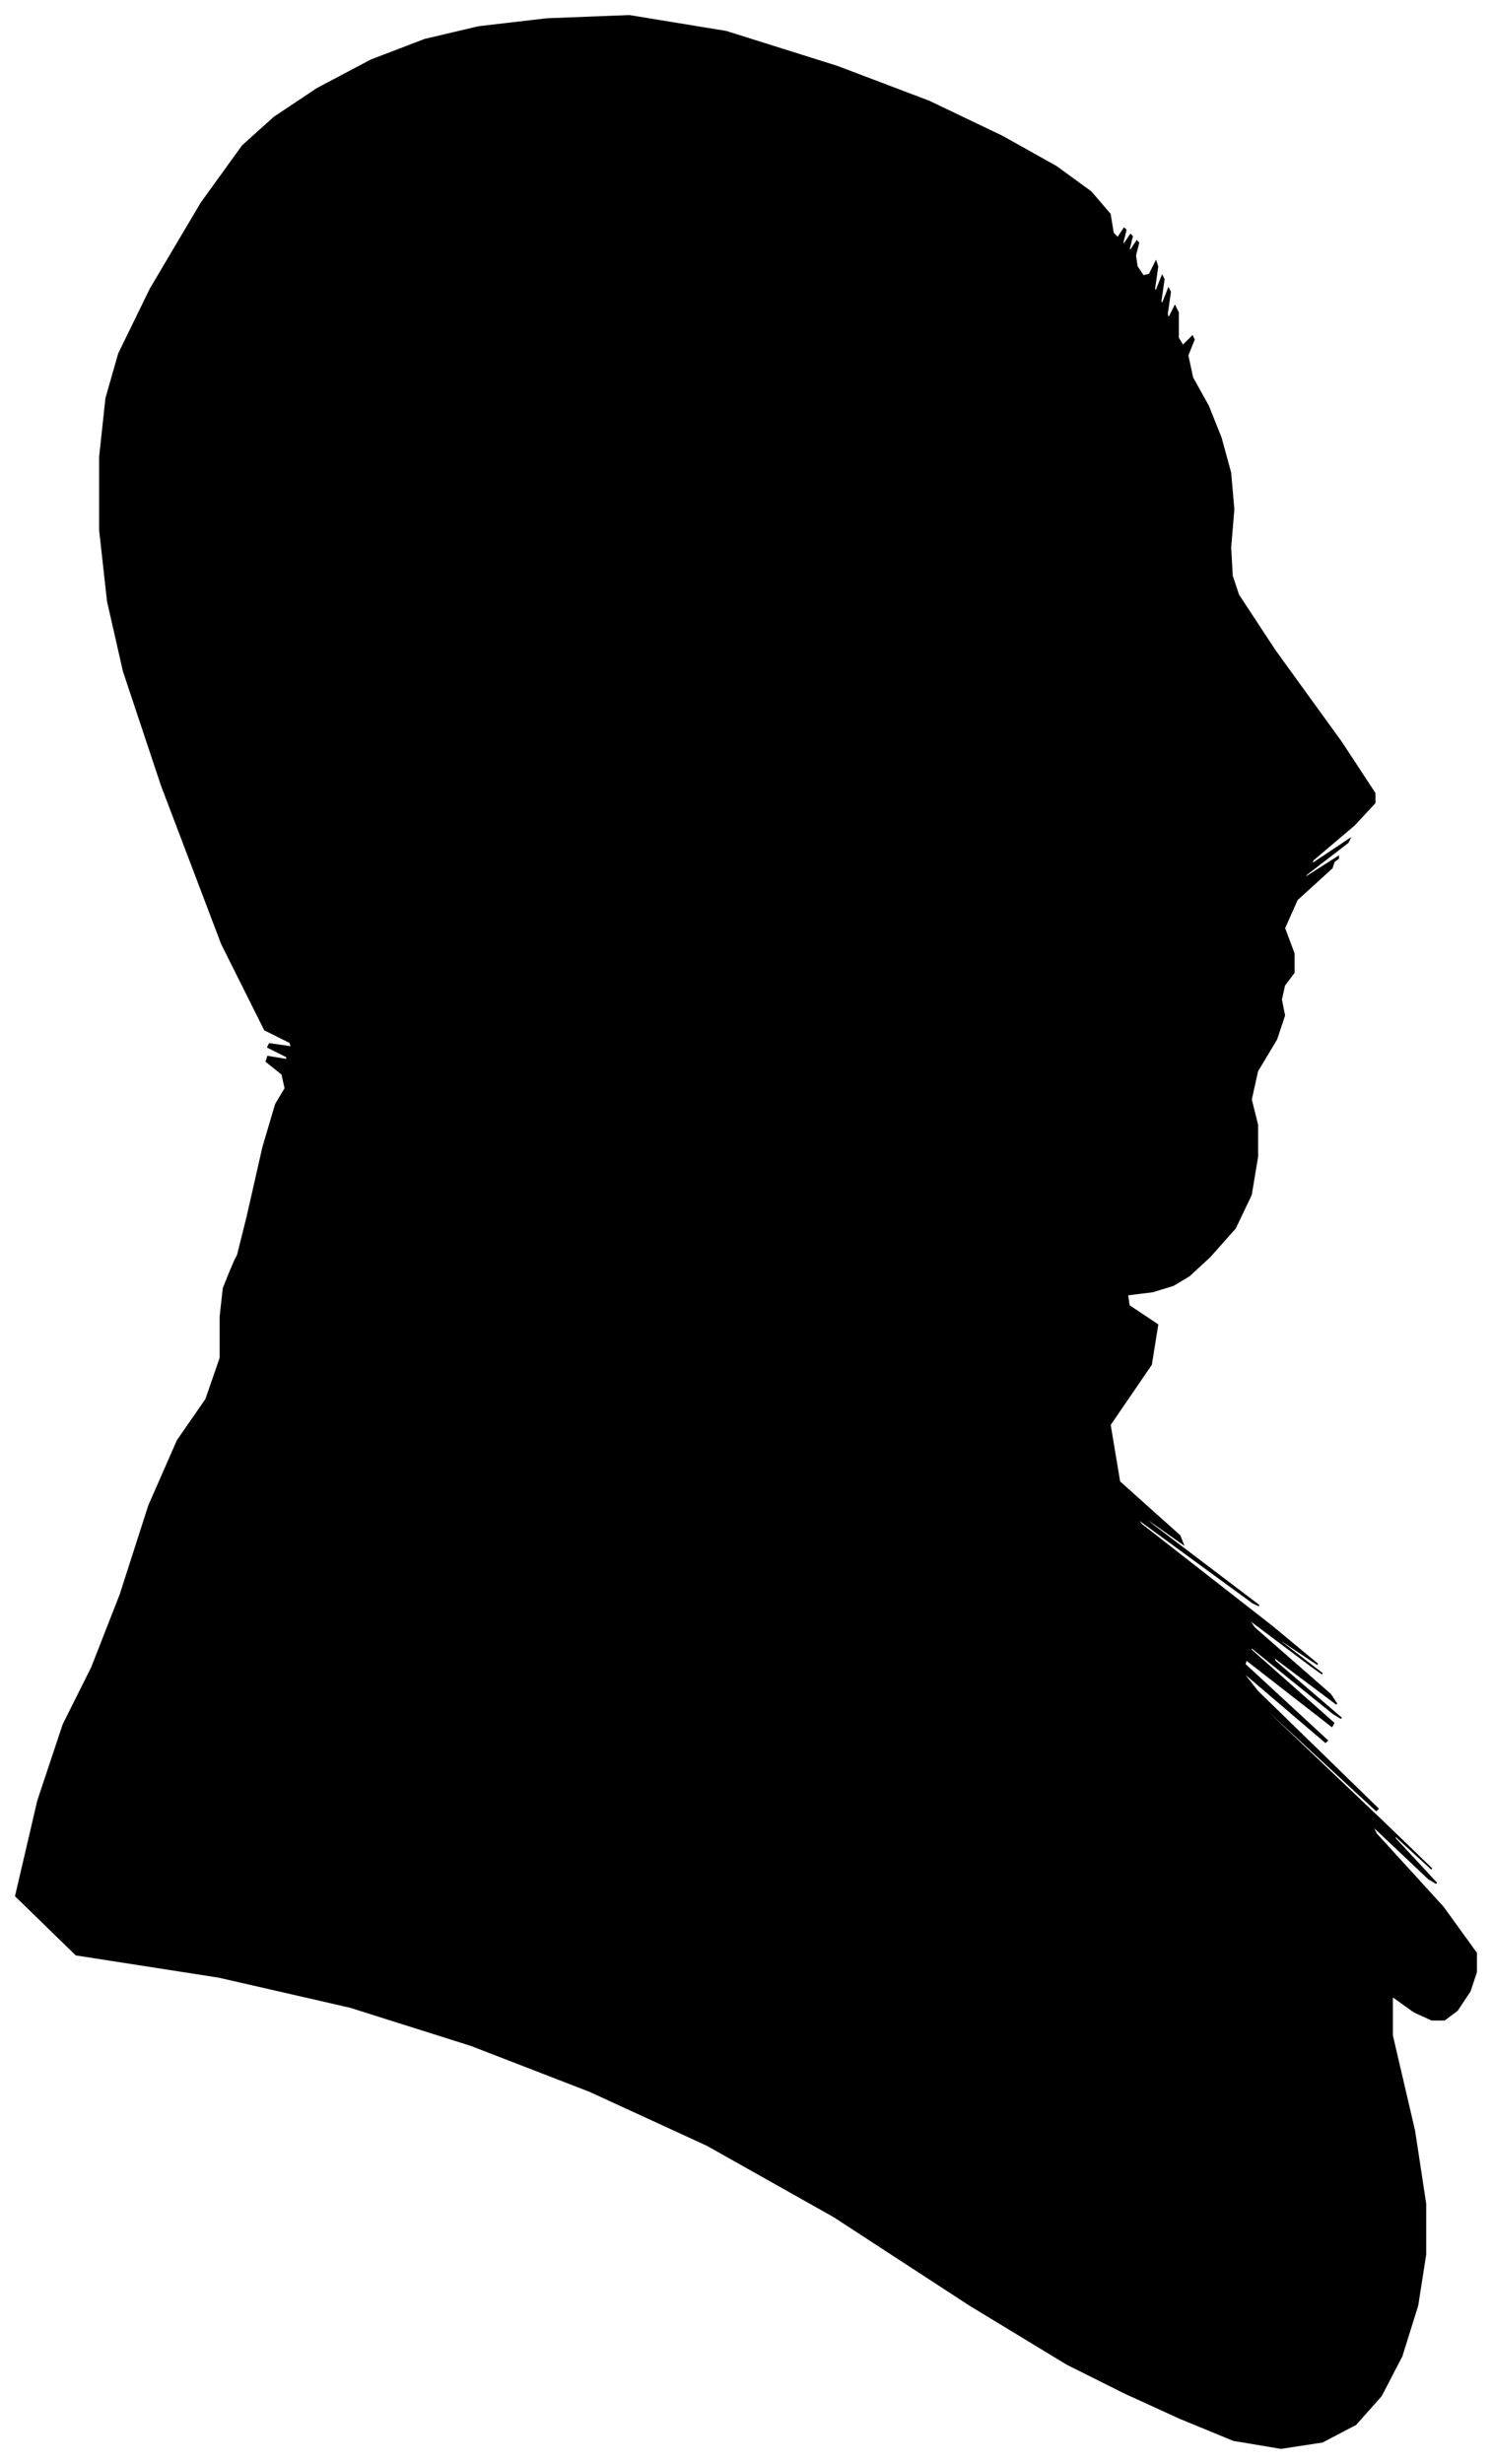 <?xml version="1.0" encoding="UTF-8"?>
<svg xmlns="http://www.w3.org/2000/svg" viewBox="337.00 287.00 941.00 1553.00">
  <path d="M 493.00 1054.00 L 503.00 1010.00 L 511.00 983.00 L 517.00 973.00 L 515.00 964.00 L 505.00 956.00 L 506.00 953.00 L 518.00 955.00 L 518.00 953.00 L 506.00 947.00 L 507.00 945.00 L 521.00 947.00 L 520.00 944.00 L 504.00 936.00 L 477.00 882.00 L 439.00 782.00 L 415.00 710.00 L 405.00 666.00 L 400.00 621.00 L 400.00 575.00 L 404.00 538.00 L 412.00 510.00 L 432.00 469.00 L 464.00 415.00 L 490.00 379.00 L 510.00 361.00 L 537.00 343.00 L 571.00 325.00 L 605.00 312.00 L 639.00 304.00 L 682.00 299.00 L 734.00 297.00 L 795.00 307.00 L 865.00 329.00 L 923.00 351.00 L 969.00 373.00 L 1003.00 392.00 L 1025.00 408.00 L 1037.00 422.00 L 1039.00 434.00 L 1042.00 437.00 L 1046.00 431.00 L 1047.00 432.00 L 1045.00 440.00 L 1046.00 441.00 L 1050.00 435.00 L 1051.00 436.00 L 1049.00 444.00 L 1050.00 445.00 L 1054.00 439.00 L 1055.00 440.00 L 1053.00 448.00 L 1054.00 455.00 L 1058.00 461.00 L 1062.00 460.00 L 1066.00 452.00 L 1067.00 455.00 L 1065.00 469.00 L 1066.00 471.00 L 1070.00 461.00 L 1071.00 463.00 L 1069.00 477.00 L 1070.00 479.00 L 1074.00 469.00 L 1075.00 471.00 L 1073.00 485.00 L 1074.00 488.00 L 1078.00 480.00 L 1080.00 484.00 L 1080.00 500.00 L 1083.00 505.00 L 1089.00 499.00 L 1090.00 501.00 L 1086.00 511.00 L 1089.00 525.00 L 1099.00 543.00 L 1107.00 563.00 L 1113.00 585.00 L 1115.00 608.00 L 1113.00 632.00 L 1114.00 650.00 L 1118.00 662.00 L 1141.00 697.00 L 1183.00 755.00 L 1204.00 787.00 L 1204.00 793.00 L 1191.00 807.00 L 1165.00 829.00 L 1164.00 832.00 L 1188.00 816.00 L 1187.00 818.00 L 1161.00 838.00 L 1159.00 841.00 L 1181.00 827.00 L 1181.00 828.00 L 1159.00 844.00 L 1158.00 845.00 L 1178.00 831.00 L 1177.00 834.00 L 1155.00 854.00 L 1147.00 872.00 L 1153.00 888.00 L 1153.00 900.00 L 1147.00 908.00 L 1145.00 917.00 L 1147.00 927.00 L 1142.00 942.00 L 1130.00 962.00 L 1126.00 980.00 L 1130.00 996.00 L 1130.00 1016.00 L 1126.00 1040.00 L 1116.00 1061.00 L 1100.00 1079.00 L 1087.00 1091.00 L 1077.00 1097.00 L 1064.00 1101.00 L 1048.00 1103.00 L 1049.00 1110.00 L 1067.00 1122.00 L 1063.00 1147.00 L 1037.00 1185.00 L 1043.00 1221.00 L 1081.00 1255.00 L 1083.00 1260.00 L 1049.00 1236.00 L 1065.00 1249.00 L 1131.00 1299.00 L 1127.00 1297.00 L 1053.00 1243.00 L 1057.00 1248.00 L 1139.00 1312.00 L 1168.00 1336.00 L 1144.00 1320.00 L 1145.00 1322.00 L 1171.00 1342.00 L 1164.00 1337.00 L 1124.00 1307.00 L 1128.00 1313.00 L 1176.00 1355.00 L 1180.00 1361.00 L 1140.00 1331.00 L 1141.00 1334.00 L 1183.00 1370.00 L 1178.00 1367.00 L 1126.00 1325.00 L 1126.00 1327.00 L 1178.00 1373.00 L 1177.00 1375.00 L 1123.00 1333.00 L 1122.00 1336.00 L 1174.00 1384.00 L 1173.00 1385.00 L 1119.00 1339.00 L 1130.00 1353.00 L 1206.00 1427.00 L 1205.00 1428.00 L 1127.00 1356.00 L 1129.00 1359.00 L 1211.00 1437.00 L 1240.00 1465.00 L 1216.00 1443.00 L 1217.00 1446.00 L 1243.00 1474.00 L 1238.00 1471.00 L 1202.00 1437.00 L 1205.00 1443.00 L 1247.00 1489.00 L 1268.00 1518.00 L 1268.00 1530.00 L 1264.00 1542.00 L 1256.00 1554.00 L 1248.00 1560.00 L 1240.00 1560.00 L 1229.00 1555.00 L 1215.00 1545.00 L 1215.00 1570.00 L 1229.00 1630.00 L 1236.00 1676.00 L 1236.00 1708.00 L 1231.00 1740.00 L 1221.00 1772.00 L 1208.00 1797.00 L 1192.00 1815.00 L 1171.00 1826.00 L 1145.00 1830.00 L 1115.00 1825.00 L 1081.00 1811.00 L 1046.00 1795.00 L 1010.00 1777.00 L 949.00 1740.00 L 863.00 1684.00 L 783.00 1639.00 L 709.00 1605.00 L 634.00 1576.00 L 558.00 1552.00 L 475.00 1533.00 L 385.00 1519.00 L 347.00 1482.00 L 361.00 1422.00 L 377.00 1374.00 L 395.00 1338.00 L 413.00 1292.00 L 431.00 1236.00 L 449.00 1195.00 L 467.00 1169.00 L 476.00 1143.00 L 476.00 1117.00 L 478.00 1099.00 L 482.00 1089.00 L 485.00 1082.00 L 487.00 1078.00 L 493.00 1054.00 Z" fill="black" stroke="black" stroke-width="1"/>
</svg>